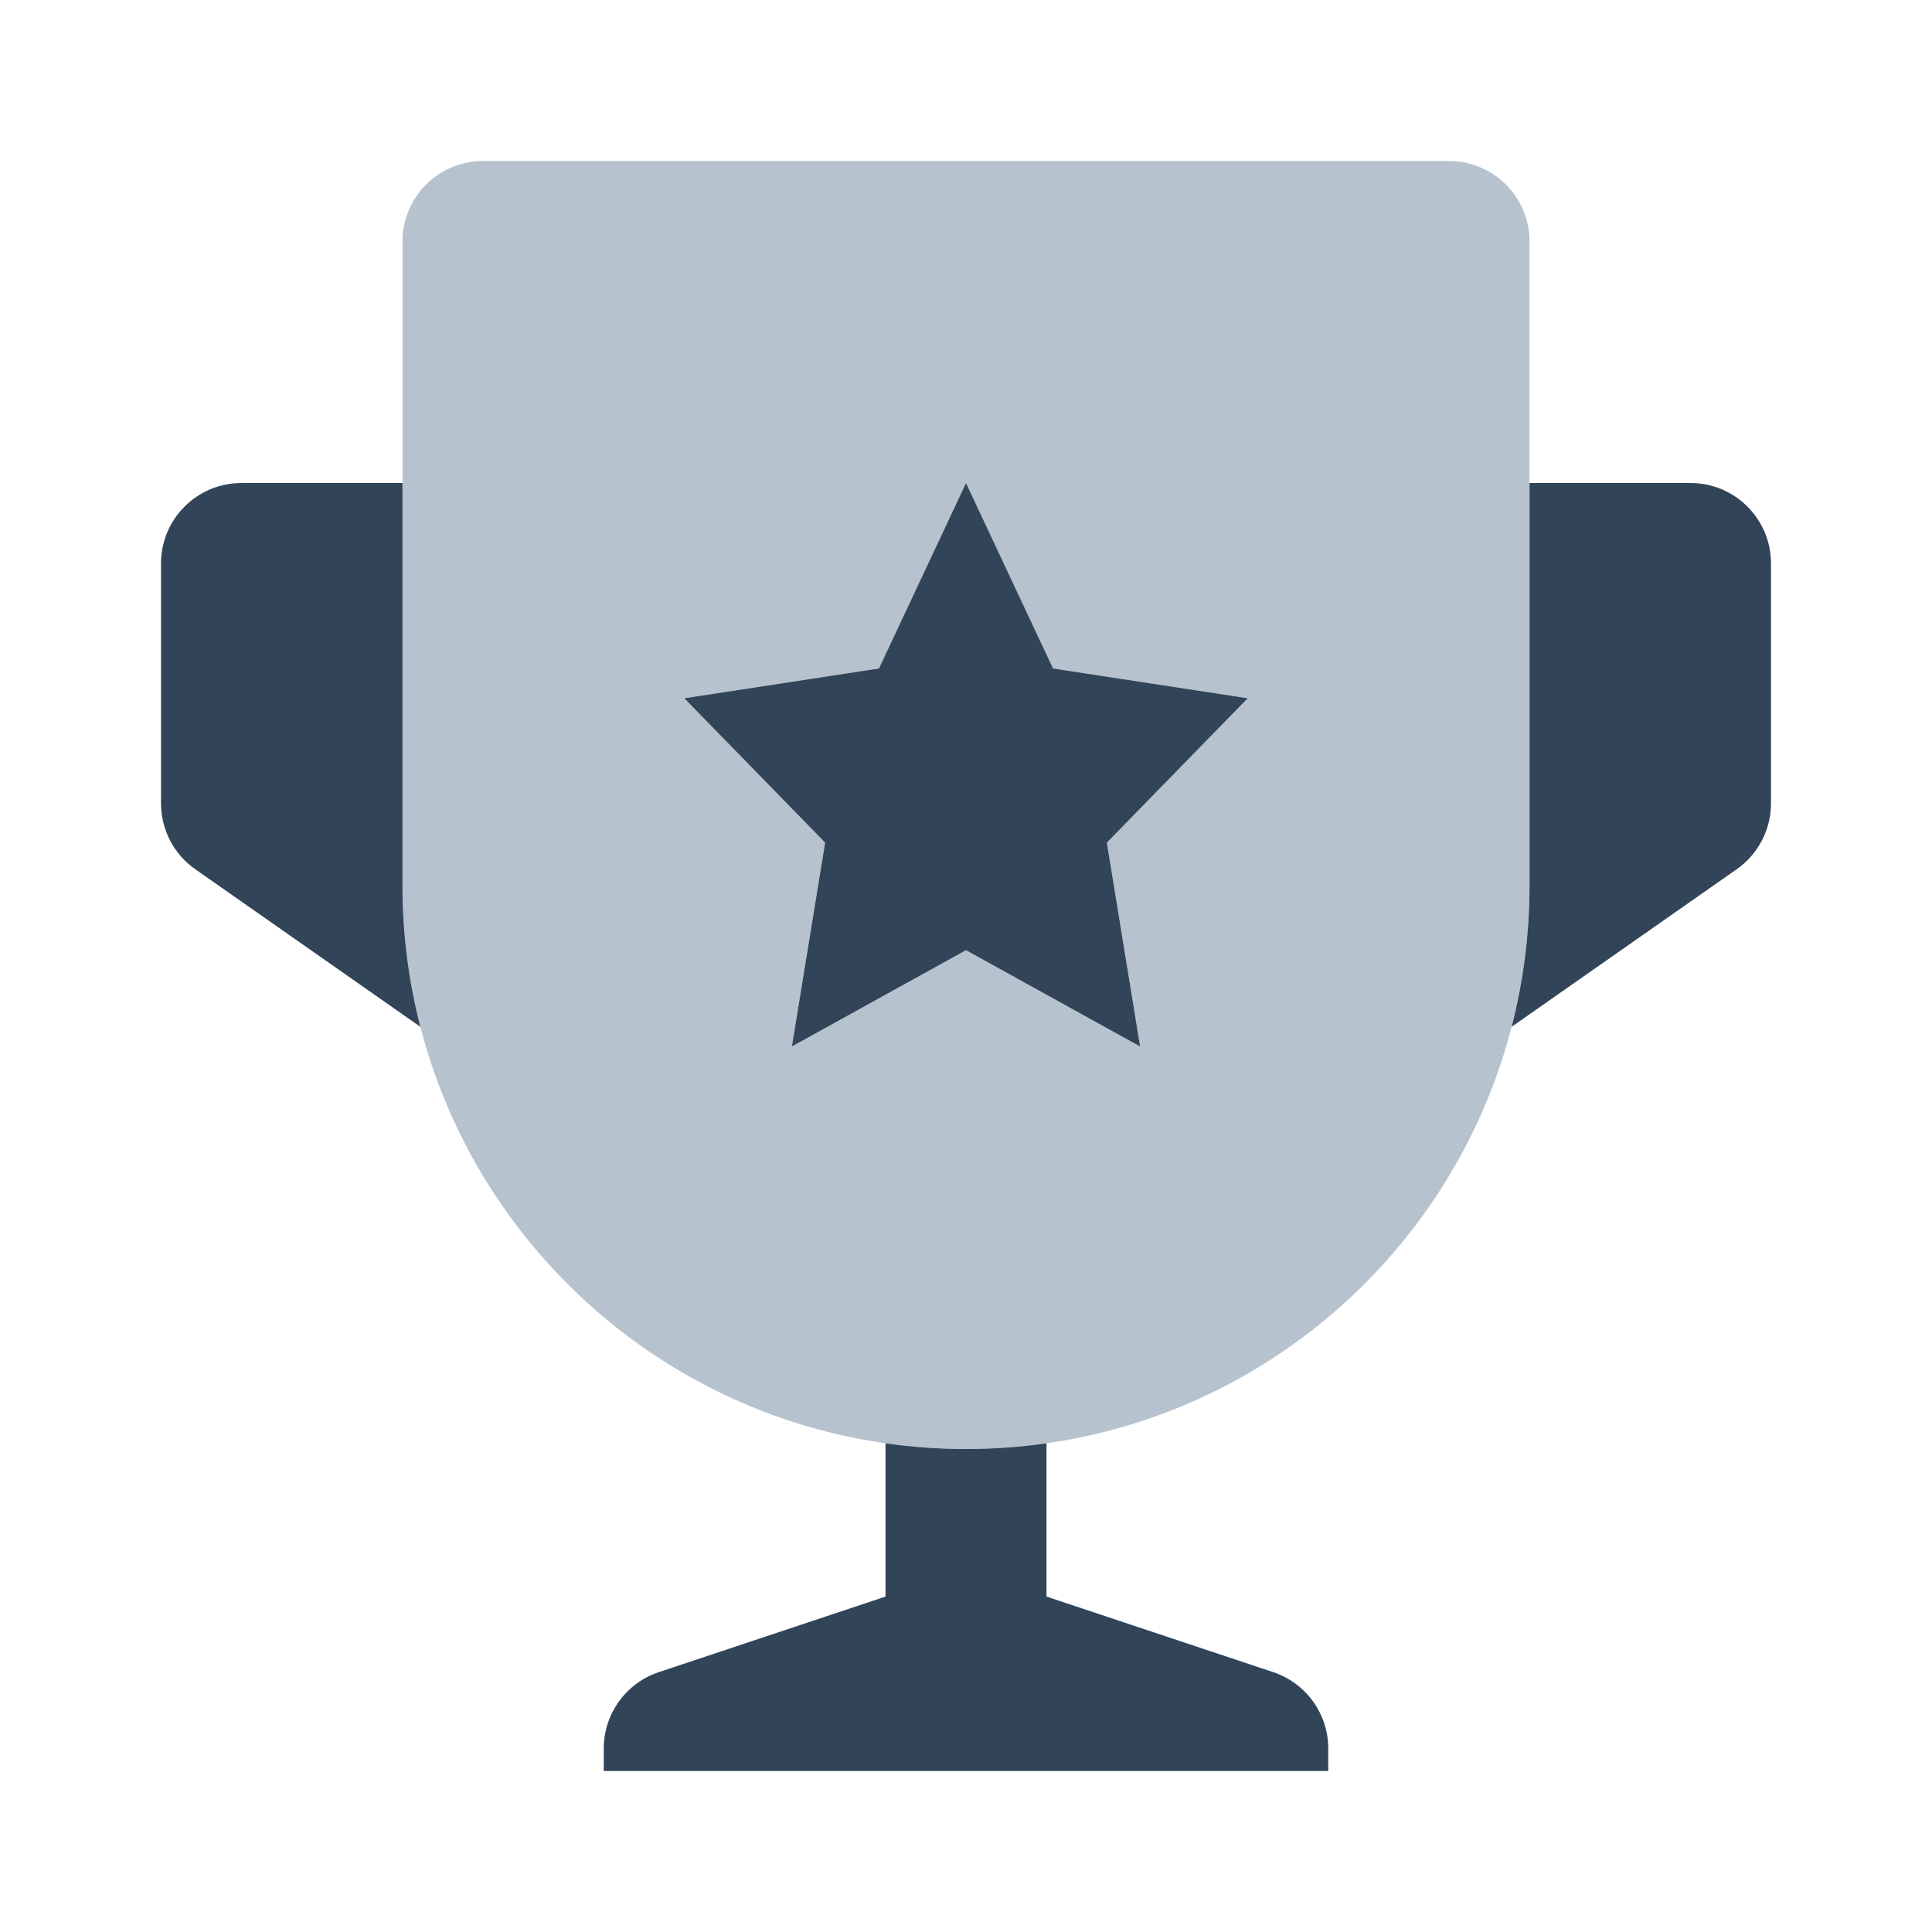 <svg width="48" height="48" viewBox="0 0 48 48" fill="none" xmlns="http://www.w3.org/2000/svg">
<path fill-rule="evenodd" clip-rule="evenodd" d="M12 4C10.895 4 10 4.895 10 6V22C10 29.732 16.268 36 24 36C31.732 36 38 29.732 38 22V6C38 4.895 37.105 4 36 4H12ZM26.163 16.608L24 12L21.837 16.608L17 17.348L20.5 20.935L19.674 26L24 23.608L28.326 26L27.5 20.935L31 17.348L26.163 16.608Z" fill="#B6C2CD"/>
<path d="M10 12H6C4.895 12 4 12.895 4 14V19.959C4 20.611 4.318 21.223 4.853 21.597L10.444 25.511C10.154 24.389 10 23.212 10 22V12Z" fill="#324558"/>
<path d="M22 35.858V39.667L16.367 41.544C15.551 41.816 15 42.581 15 43.441V44H33V43.441C33 42.581 32.449 41.816 31.633 41.544L26 39.667V35.858C25.347 35.952 24.679 36 24 36C23.321 36 22.653 35.952 22 35.858Z" fill="#324558"/>
<path d="M43.147 21.597L37.556 25.511C37.846 24.389 38 23.212 38 22V12H42C43.105 12 44 12.895 44 14V19.959C44 20.611 43.682 21.223 43.147 21.597Z" fill="#324558"/>
<path d="M26.163 16.608L24 12L21.837 16.608L17 17.348L20.5 20.935L19.674 26L24 23.608L28.326 26L27.5 20.935L31 17.348L26.163 16.608Z" fill="#324558"/>
</svg>
